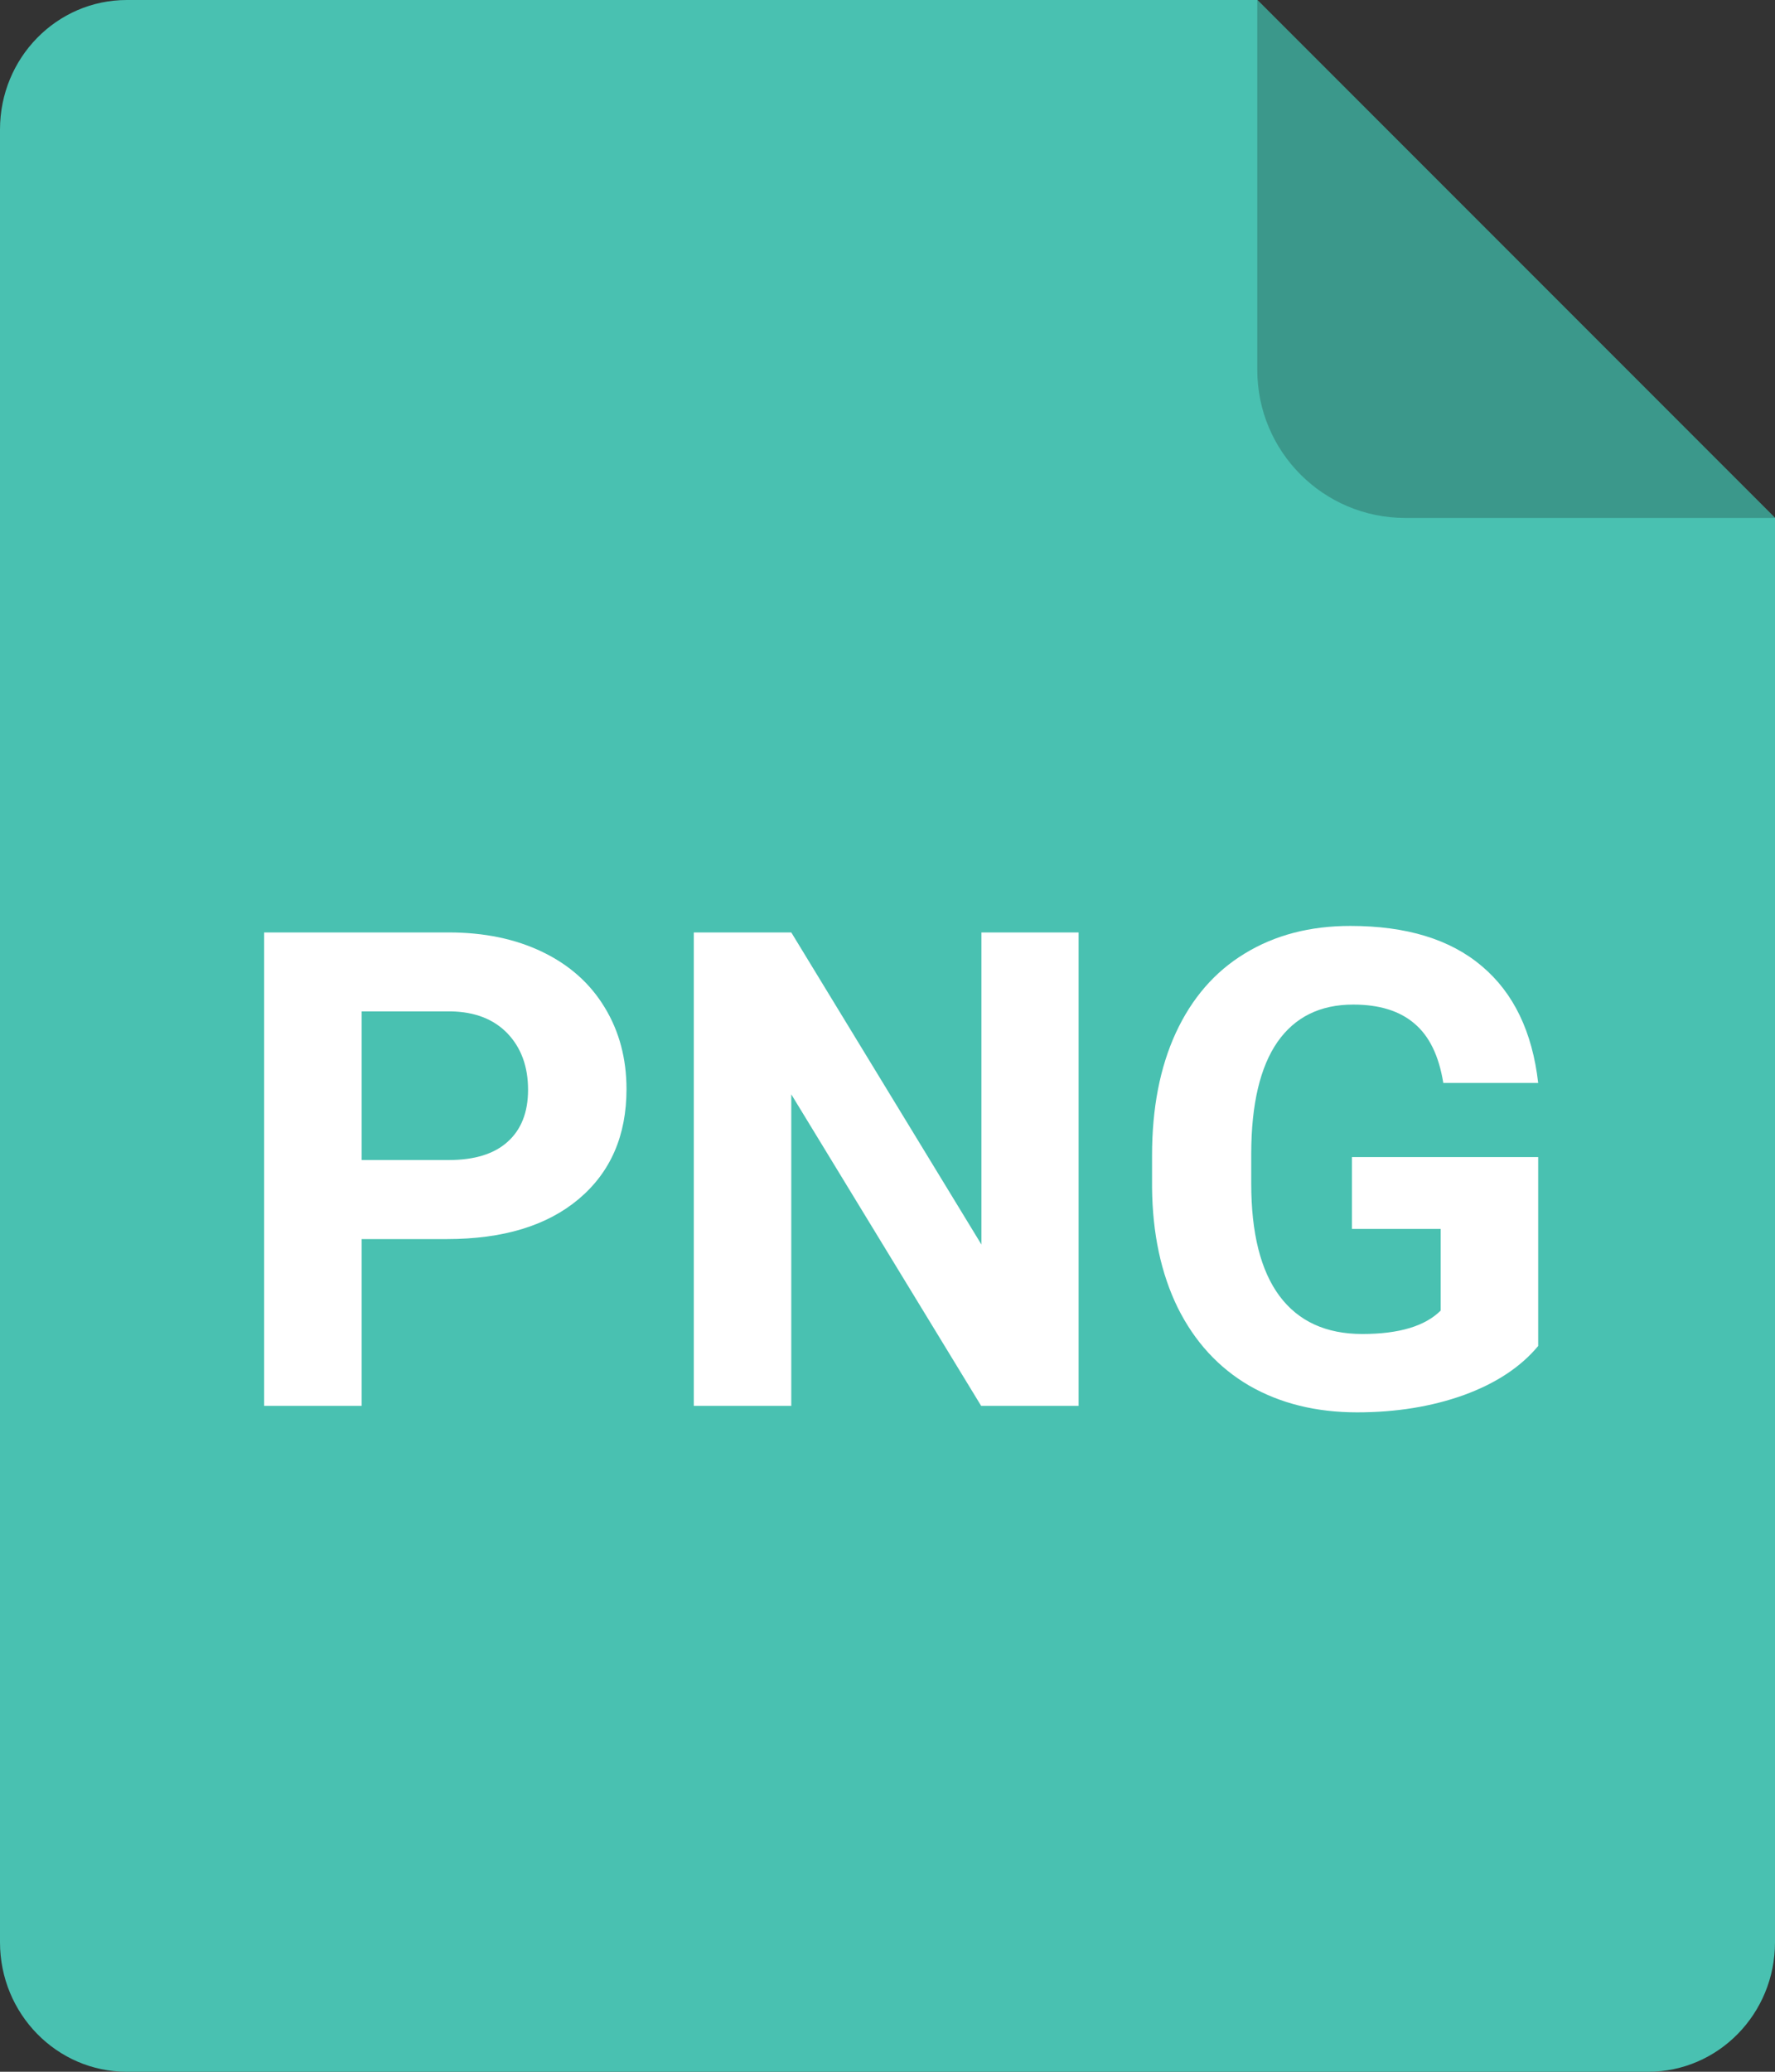 <svg width="24" height="28" viewBox="0 0 24 28" fill="none" xmlns="http://www.w3.org/2000/svg">
<rect x="0" y="0" width="24" height="28" fill="#333333" stroke="none"/>
<path d="M1.714 0H17L24 7V26.25C24 27.217 23.232 28 22.286 28H1.714C0.768 28 0 27.217 0 26.25V1.75C0 0.783 0.768 0 1.714 0Z" fill="#49C1B1"/>
<path d="M17 5V0L24 7H19C17.895 7 17 6.105 17 5Z" fill="#3B988B"/>
<path d="M4.89 16.746V19H3.571V12.602H6.067C6.548 12.602 6.97 12.69 7.333 12.865C7.699 13.041 7.98 13.291 8.177 13.617C8.373 13.939 8.471 14.307 8.471 14.72C8.471 15.347 8.256 15.842 7.825 16.205C7.397 16.565 6.804 16.746 6.045 16.746H4.89ZM4.89 15.678H6.067C6.416 15.678 6.681 15.596 6.863 15.432C7.047 15.268 7.14 15.033 7.14 14.729C7.14 14.415 7.047 14.162 6.863 13.968C6.678 13.775 6.423 13.675 6.098 13.669H4.89V15.678Z" fill="white"/>
<path d="M14.584 19H13.266L10.699 14.79V19H9.381V12.602H10.699L13.27 16.82V12.602H14.584V19Z" fill="white"/>
<path d="M20.798 18.191C20.561 18.476 20.225 18.697 19.791 18.855C19.358 19.01 18.877 19.088 18.35 19.088C17.796 19.088 17.31 18.968 16.891 18.727C16.475 18.484 16.153 18.133 15.924 17.673C15.699 17.213 15.583 16.672 15.577 16.051V15.616C15.577 14.977 15.684 14.425 15.898 13.96C16.115 13.491 16.425 13.133 16.83 12.887C17.237 12.638 17.713 12.514 18.258 12.514C19.017 12.514 19.61 12.695 20.038 13.059C20.465 13.419 20.719 13.945 20.798 14.636H19.515C19.456 14.27 19.326 14.002 19.123 13.832C18.924 13.662 18.649 13.577 18.297 13.577C17.849 13.577 17.508 13.746 17.273 14.082C17.039 14.419 16.92 14.92 16.918 15.585V15.994C16.918 16.665 17.045 17.172 17.3 17.515C17.555 17.857 17.928 18.029 18.42 18.029C18.916 18.029 19.269 17.923 19.48 17.712V16.609H18.28V15.638H20.798V18.191Z" fill="white"/>
</svg>
